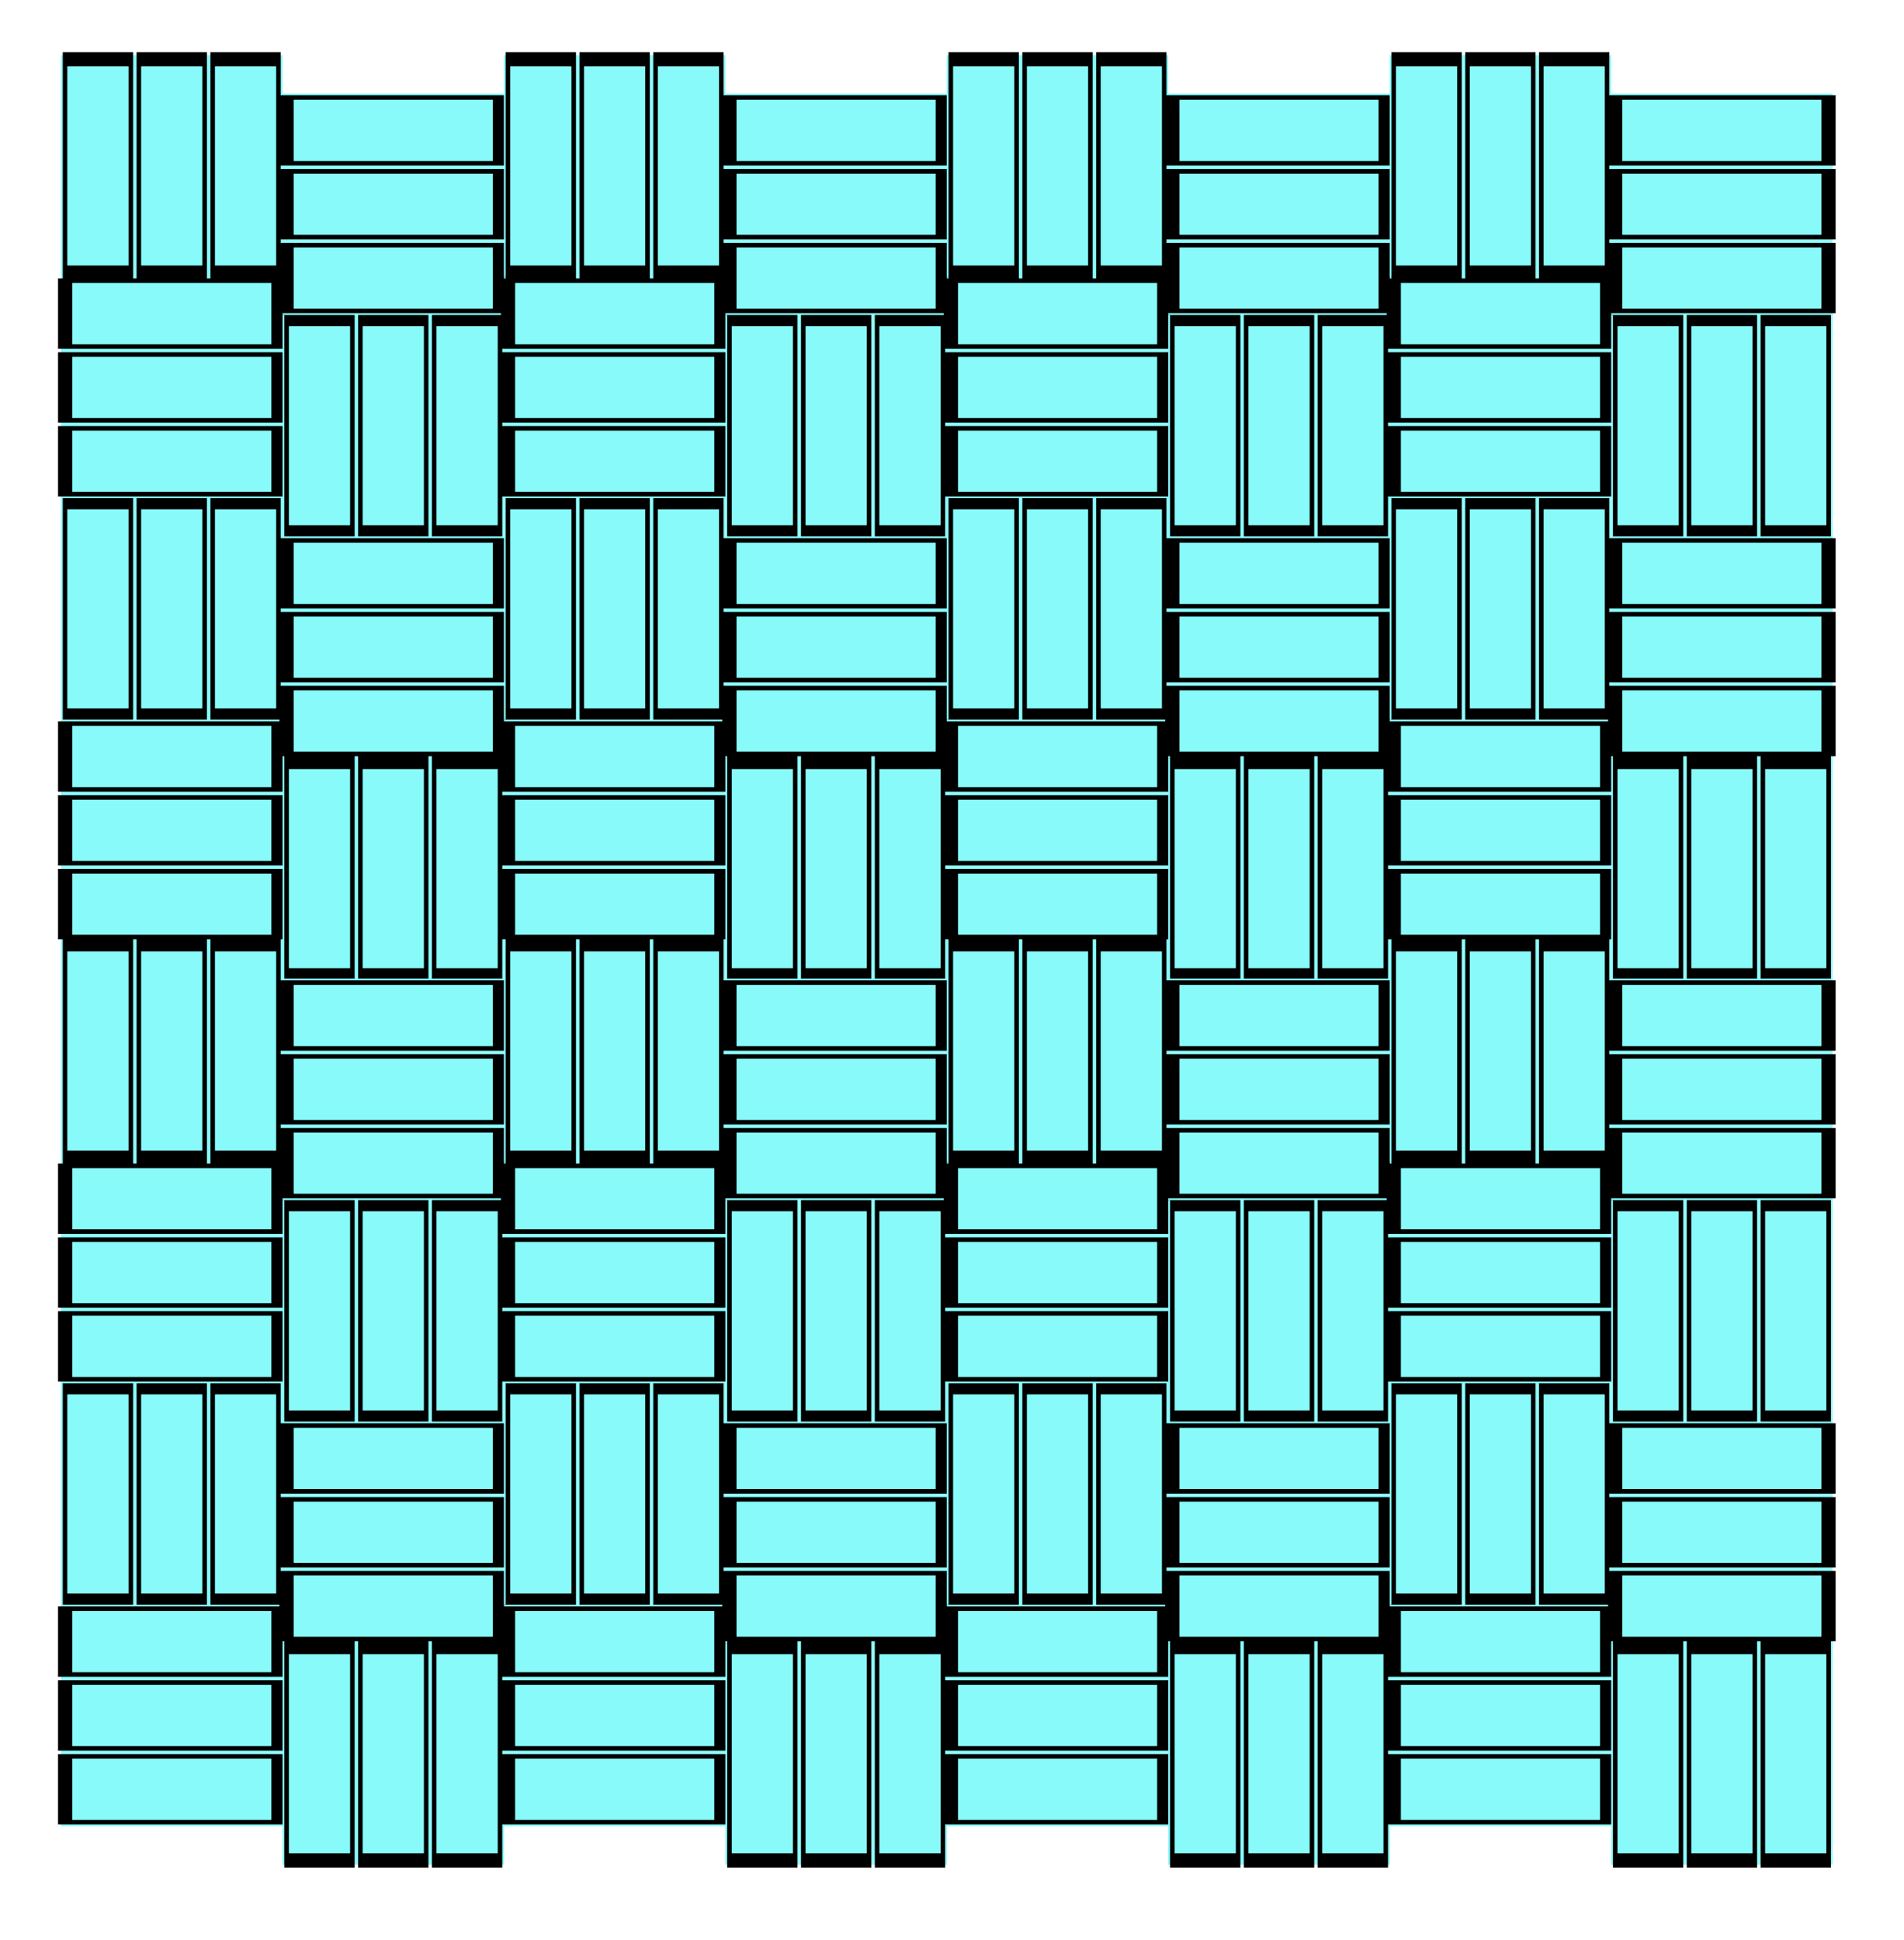 <?xml version="1.0" encoding="UTF-8" standalone="no"?>
<!-- Created with Inkscape (http://www.inkscape.org/) -->

<svg
   xmlns:dc="http://purl.org/dc/elements/1.1/"
   xmlns:cc="http://creativecommons.org/ns#"
   xmlns:rdf="http://www.w3.org/1999/02/22-rdf-syntax-ns#"
   xmlns:svg="http://www.w3.org/2000/svg"
   xmlns="http://www.w3.org/2000/svg"
   xmlns:xlink="http://www.w3.org/1999/xlink"
   xmlns:sodipodi="http://sodipodi.sourceforge.net/DTD/sodipodi-0.dtd"
   xmlns:inkscape="http://www.inkscape.org/namespaces/inkscape"
   width="5159"
   height="5255"
   id="svg1324167"
   version="1.1"
   inkscape:version="0.48.4 r9939"
   sodipodi:docname="rect-chevron-tile-10.svg"
   inkscape:export-filename="/home/ackley/papers/MF/asrepo/RT13/hardware/T2/drawings/hex/rect-chevron-tile-10.png"
   inkscape:export-xdpi="100"
   inkscape:export-ydpi="100">
  <defs
     id="defs1324169" />
  <sodipodi:namedview
     id="base"
     pagecolor="#ffffff"
     bordercolor="#666666"
     borderopacity="1.0"
     inkscape:pageopacity="0.0"
     inkscape:pageshadow="2"
     inkscape:zoom="0.125"
     inkscape:cx="3559.9906"
     inkscape:cy="2318.1377"
     inkscape:document-units="px"
     inkscape:current-layer="layer1"
     showgrid="false"
     inkscape:window-width="1920"
     inkscape:window-height="1052"
     inkscape:window-x="0"
     inkscape:window-y="0"
     inkscape:window-maximized="1"
     fit-margin-top="0"
     fit-margin-left="0"
     fit-margin-right="0"
     fit-margin-bottom="0" />
  <g
     inkscape:label="Layer 1"
     inkscape:groupmode="layer"
     id="layer1"
     transform="translate(2659.5,5279.125)">
    <g
       id="g1324909"
       transform="matrix(1.2,0,0,0.384,-6468.947,-1650.41)">
      <rect
         y="-643.124"
         x="885.714"
         height="521.201"
         width="500"
         id="rect1324901"
         style="fill:#88fafa;fill-opacity:1;stroke:none" />
      <rect
         y="-614.713"
         x="894.799"
         height="464.124"
         width="481.747"
         id="rect1324905"
         style="fill:none;stroke:#000000;stroke-width:32.067;stroke-miterlimit:4;stroke-opacity:1;stroke-dasharray:none" />
    </g>
    <use
       x="0"
       y="0"
       xlink:href="#g1324909"
       id="use1324932"
       transform="matrix(0,-1,1,0,-3605.168,-7614.348)"
       width="744.094"
       height="1052.362" />
    <g
       id="g1324958"
       transform="translate(-4166.291,-1595.42)">
      <use
         height="1052.362"
         width="744.094"
         transform="translate(4393.745,1211.629)"
         id="use1324954"
         xlink:href="#g1324909"
         y="0"
         x="0" />
      <use
         height="1052.362"
         width="744.094"
         transform="translate(4890.018,1522.691)"
         id="use1324956"
         xlink:href="#use1324932"
         y="0"
         x="0" />
    </g>
    <g
       id="g1326349"
       transform="translate(-1697.056,1040.861)">
      <use
         height="1052.362"
         width="744.094"
         transform="translate(1731.122,1493.409)"
         id="use1326295"
         xlink:href="#use1324932"
         y="0"
         x="0" />
      <use
         height="1052.362"
         width="744.094"
         transform="translate(1531.122,1493.409)"
         id="use1326297"
         xlink:href="#use1324932"
         y="0"
         x="0" />
      <use
         height="1052.362"
         width="744.094"
         transform="translate(1331.122,1493.409)"
         id="use1326301"
         xlink:href="#use1324932"
         y="0"
         x="0" />
    </g>
    <use
       x="0"
       y="0"
       xlink:href="#g1326349"
       id="use1326354"
       transform="matrix(0,-1,1,0,-5243.586,-6696.283)"
       width="744.094"
       height="1052.362" />
    <g
       id="g1326449"
       transform="translate(-3976,-448)">
      <use
         x="0"
         y="0"
         xlink:href="#g1326349"
         id="use1326356-2"
         transform="translate(4408.298,-3567.651)"
         width="744.094"
         height="1052.362" />
      <use
         x="0"
         y="0"
         xlink:href="#use1326354"
         id="use1326362-4"
         transform="translate(4057.573,-3013.653)"
         width="744.094"
         height="1052.362" />
      <use
         x="0"
         y="0"
         xlink:href="#use1326354"
         id="use1326364-9"
         transform="translate(4057.573,-1813.652)"
         width="744.094"
         height="1052.362" />
      <use
         x="0"
         y="0"
         xlink:href="#g1326349"
         id="use1326394-0"
         transform="translate(4408.298,-4767.651)"
         width="744.094"
         height="1052.362" />
    </g>
    <use
       x="0"
       y="0"
       xlink:href="#g1326449"
       id="use1326484"
       transform="matrix(-1,0,0,-1,-9248,-8371.276)"
       width="744.094"
       height="1052.362" />
    <g
       id="g1326528"
       transform="translate(-92,-24)">
      <g
         transform="translate(5e-5,-408)"
         id="g1326498">
        <g
           id="g1326488"
           transform="translate(-6,-16)">
          <use
             height="1052.362"
             width="744.094"
             transform="translate(3040,808)"
             id="use1326482"
             xlink:href="#g1326449"
             y="0"
             x="0" />
          <use
             height="1052.362"
             width="744.094"
             transform="translate(2616,704)"
             id="use1326486"
             xlink:href="#use1326484"
             y="0"
             x="0" />
        </g>
        <use
           x="0"
           y="0"
           xlink:href="#g1326488"
           id="use1326492"
           transform="translate(1200,0)"
           width="744.094"
           height="1052.362" />
      </g>
      <use
         height="1052.362"
         width="744.094"
         transform="translate(0,2398)"
         id="use1326526"
         xlink:href="#g1326498"
         y="0"
         x="0" />
    </g>
    <use
       x="0"
       y="0"
       xlink:href="#g1326528"
       id="use1326616"
       transform="translate(2400.001,0)"
       width="744.094"
       height="1052.362" />
  </g>
</svg>
